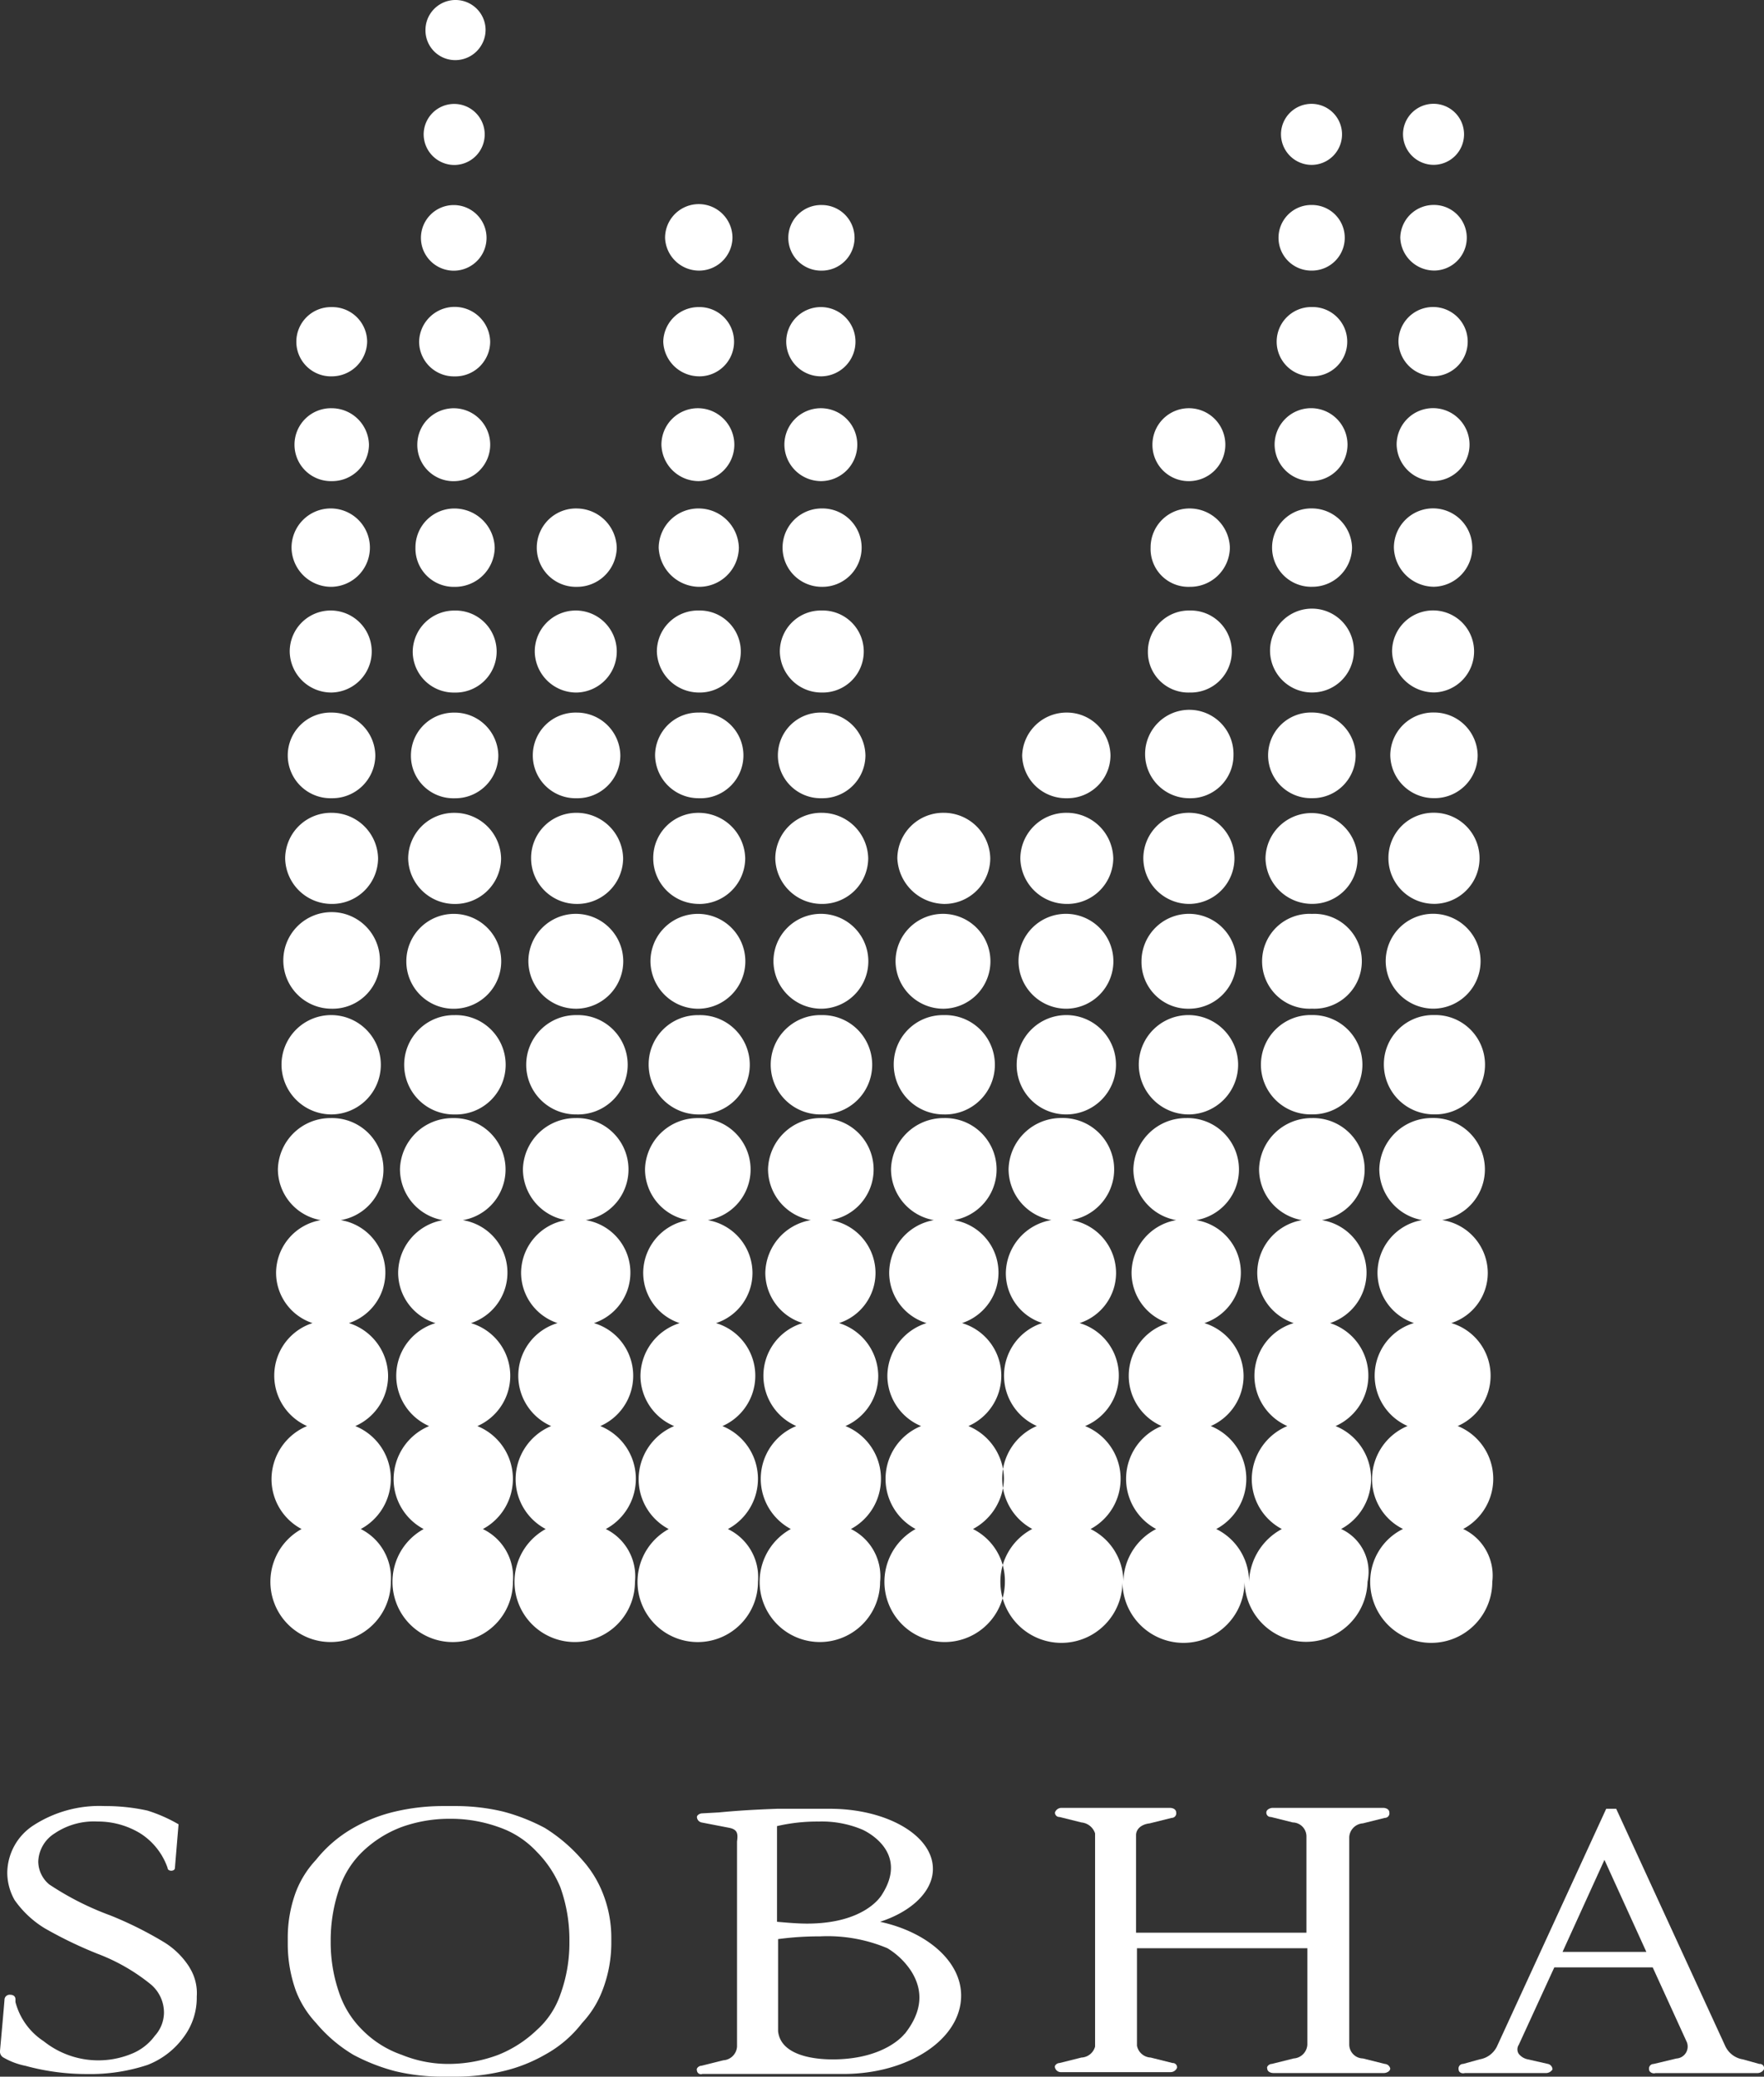 <?xml version="1.0" encoding="UTF-8"?> <svg xmlns="http://www.w3.org/2000/svg" width="141.314" height="166.329" viewBox="0 0 141.314 166.329"><rect x="0" y="0" width="141.314" height="166.329" fill="#333333" stroke="none"/><g id="Group_25" data-name="Group 25" transform="translate(-107.9 -105.2)"><path id="Path_13" data-name="Path 13" d="M281.217,195.308a2.43,2.43,0,0,1-2.408,2.408,2.383,2.383,0,0,1-2.408-2.408,2.408,2.408,0,1,1,4.817,0" transform="translate(-134.417 -87.7)" fill="#fff" fill-rule="evenodd"></path><path id="Path_14" data-name="Path 14" d="M264.236,285.238a3.978,3.978,0,1,0-4.014-4.014,4,4,0,0,0,4.014,4.014m0-8.466a3.786,3.786,0,0,0,3.868-3.8,3.869,3.869,0,1,0-3.868,3.8m0-8.393a3.676,3.676,0,0,0,3.722-3.649,3.723,3.723,0,0,0-3.722-3.649,3.676,3.676,0,0,0-3.722,3.649,3.723,3.723,0,0,0,3.722,3.649m0-8.466a3.443,3.443,0,0,0,3.5-3.43,3.489,3.489,0,0,0-3.5-3.43,3.431,3.431,0,1,0,0,6.86m0-8.466a3.285,3.285,0,1,0-3.357-3.284,3.333,3.333,0,0,0,3.357,3.284m0-8.466a3.139,3.139,0,1,0-3.211-3.138,3.178,3.178,0,0,0,3.211,3.138m0-8.466a2.944,2.944,0,0,0,2.992-2.919,2.991,2.991,0,0,0-2.992-2.919,2.92,2.92,0,1,0,0,5.839m0-8.393a2.835,2.835,0,0,0,2.846-2.773,2.789,2.789,0,0,0-2.846-2.773,2.774,2.774,0,1,0,0,5.547m12.115,92.324a4.561,4.561,0,0,0-.438-8.247,4.4,4.4,0,0,0-.511-8.247,4.259,4.259,0,0,0-.657-8.247,4.117,4.117,0,0,0-.8-8.174,4.208,4.208,0,0,0-4.233,4.087,4.152,4.152,0,0,0,3.43,4.087,4.308,4.308,0,0,0-3.576,4.233,4.227,4.227,0,0,0,2.992,4.014,4.4,4.4,0,0,0-.511,8.247,4.625,4.625,0,0,0-2.846,4.233,4.524,4.524,0,0,0,2.408,4.014,4.825,4.825,0,1,0,7.152,4.233,4.28,4.28,0,0,0-2.409-4.233m-2.262-33.207a3.979,3.979,0,1,0,0-7.955,3.978,3.978,0,1,0,0,7.955m0-8.466a3.8,3.8,0,1,0-3.868-3.8,3.786,3.786,0,0,0,3.868,3.8m0-8.393a3.676,3.676,0,0,0,3.722-3.649,3.723,3.723,0,0,0-3.722-3.649,3.676,3.676,0,0,0-3.722,3.649,3.723,3.723,0,0,0,3.722,3.649m0-8.466a3.443,3.443,0,0,0,3.5-3.43,3.489,3.489,0,0,0-3.5-3.43,3.443,3.443,0,0,0-3.5,3.43,3.4,3.4,0,0,0,3.5,3.43m0-8.466a3.285,3.285,0,1,0,0-6.568,3.333,3.333,0,0,0-3.357,3.284,3.287,3.287,0,0,0,3.357,3.284m0-8.466a3.178,3.178,0,0,0,3.211-3.138,3.226,3.226,0,0,0-3.211-3.138,3.115,3.115,0,0,0-3.138,3.138,3.07,3.07,0,0,0,3.138,3.138m0-8.466A2.92,2.92,0,1,0,271.1,231.6a2.9,2.9,0,0,0,2.992,2.919m0-8.393a2.789,2.789,0,0,0,2.846-2.773,2.847,2.847,0,0,0-5.693,0,2.789,2.789,0,0,0,2.846,2.773m0-8.466a2.628,2.628,0,1,0-2.7-2.627,2.633,2.633,0,0,0,2.7,2.627m0-8.466a2.445,2.445,0,1,0-2.481-2.481,2.461,2.461,0,0,0,2.481,2.481M286.2,318.446a4.561,4.561,0,0,0-.438-8.247,4.4,4.4,0,0,0-.511-8.247,4.259,4.259,0,0,0-.657-8.247,4.117,4.117,0,0,0-.8-8.174,4.208,4.208,0,0,0-4.233,4.087,4.152,4.152,0,0,0,3.43,4.087,4.308,4.308,0,0,0-3.576,4.233,4.254,4.254,0,0,0,2.919,4.014,4.4,4.4,0,0,0-.511,8.247,4.625,4.625,0,0,0-2.846,4.233,4.524,4.524,0,0,0,2.408,4.014,4.825,4.825,0,1,0,7.152,4.233,4.223,4.223,0,0,0-2.336-4.233m-2.335-33.207a3.979,3.979,0,1,0,0-7.955,3.978,3.978,0,1,0,0,7.955m0-8.466a3.8,3.8,0,1,0-3.868-3.8,3.832,3.832,0,0,0,3.868,3.8m0-8.393a3.676,3.676,0,0,0,3.722-3.649,3.723,3.723,0,0,0-3.722-3.649,3.614,3.614,0,0,0-3.649,3.649,3.66,3.66,0,0,0,3.649,3.649m0-8.466a3.443,3.443,0,0,0,3.5-3.43,3.489,3.489,0,0,0-3.5-3.43,3.431,3.431,0,1,0,0,6.86m0-8.466a3.285,3.285,0,1,0-3.357-3.284,3.333,3.333,0,0,0,3.357,3.284m0-8.466a3.178,3.178,0,0,0,3.211-3.138,3.226,3.226,0,0,0-3.211-3.138,3.139,3.139,0,1,0,0,6.277m12.115,75.465a4.561,4.561,0,0,0-.438-8.247,4.4,4.4,0,0,0-.511-8.247,4.228,4.228,0,0,0,2.919-4.014,4.308,4.308,0,0,0-3.576-4.233,4.117,4.117,0,0,0-.8-8.174,4.208,4.208,0,0,0-4.233,4.087,4.152,4.152,0,0,0,3.43,4.087,4.308,4.308,0,0,0-3.576,4.233,4.254,4.254,0,0,0,2.919,4.014,4.469,4.469,0,0,0-3.138,4.233,4.379,4.379,0,0,0,2.7,4.014,4.625,4.625,0,0,0-2.846,4.233,4.524,4.524,0,0,0,2.408,4.014,4.825,4.825,0,1,0,7.152,4.233,4.279,4.279,0,0,0-2.409-4.233m-2.335-33.207a3.979,3.979,0,1,0,0-7.955,3.941,3.941,0,0,0-4.014,3.941,4,4,0,0,0,4.014,4.014m0-8.466a3.8,3.8,0,1,0-3.868-3.8,3.832,3.832,0,0,0,3.868,3.8m0-8.393a3.676,3.676,0,0,0,3.722-3.649,3.723,3.723,0,0,0-3.722-3.649A3.614,3.614,0,0,0,290,264.73a3.66,3.66,0,0,0,3.649,3.649m0-8.466a3.433,3.433,0,1,0,0-6.86,3.443,3.443,0,0,0-3.5,3.43,3.489,3.489,0,0,0,3.5,3.43m0-8.466a3.285,3.285,0,1,0,0-6.568,3.287,3.287,0,0,0-3.357,3.284,3.381,3.381,0,0,0,3.357,3.284m0-8.466a3.178,3.178,0,0,0,3.211-3.138,3.226,3.226,0,0,0-3.211-3.138,3.177,3.177,0,0,0-3.211,3.138,3.275,3.275,0,0,0,3.211,3.138m0-8.466a2.92,2.92,0,1,0-2.992-2.919,2.991,2.991,0,0,0,2.992,2.919m0-8.393a2.774,2.774,0,1,0,0-5.547,2.835,2.835,0,0,0-2.846,2.773,2.884,2.884,0,0,0,2.846,2.773m0-8.466a2.679,2.679,0,0,0,2.7-2.627,2.7,2.7,0,0,0-5.4,0,2.728,2.728,0,0,0,2.7,2.627m12.188,100.79a4.561,4.561,0,0,0-.438-8.247,4.388,4.388,0,0,0,2.627-4.014,4.469,4.469,0,0,0-3.138-4.233,4.228,4.228,0,0,0,2.919-4.014,4.308,4.308,0,0,0-3.576-4.233,4.117,4.117,0,0,0-.8-8.174,4.208,4.208,0,0,0-4.233,4.087,4.152,4.152,0,0,0,3.43,4.087,4.373,4.373,0,0,0-3.649,4.233,4.227,4.227,0,0,0,2.992,4.014,4.4,4.4,0,0,0-.511,8.247,4.561,4.561,0,0,0-.438,8.247,4.825,4.825,0,1,0,7.152,4.233,4.223,4.223,0,0,0-2.336-4.233M303.5,285.238a3.978,3.978,0,1,0,0-7.955,3.979,3.979,0,1,0,0,7.955m0-8.466a3.8,3.8,0,1,0-3.868-3.8,3.832,3.832,0,0,0,3.868,3.8m0-8.393a3.676,3.676,0,0,0,3.722-3.649,3.723,3.723,0,0,0-3.722-3.649,3.676,3.676,0,0,0-3.722,3.649,3.723,3.723,0,0,0,3.722,3.649m0-8.466a3.443,3.443,0,0,0,3.5-3.43,3.489,3.489,0,0,0-3.5-3.43,3.431,3.431,0,1,0,0,6.86m0-8.466a3.285,3.285,0,1,0,0-6.568,3.287,3.287,0,0,0-3.357,3.284,3.333,3.333,0,0,0,3.357,3.284m0-8.466a3.139,3.139,0,1,0,0-6.277,3.138,3.138,0,0,0,0,6.277m0-8.466a2.92,2.92,0,1,0-2.992-2.919,2.944,2.944,0,0,0,2.992,2.919m0-8.393a2.774,2.774,0,1,0-2.846-2.773,2.789,2.789,0,0,0,2.846,2.773m0-8.466a2.627,2.627,0,1,0,0-5.255,2.628,2.628,0,1,0,0,5.255m12.115,100.79a4.68,4.68,0,0,0,2.481-4.014,4.625,4.625,0,0,0-2.846-4.233,4.4,4.4,0,0,0-.511-8.247,4.259,4.259,0,0,0-.657-8.247,4.117,4.117,0,0,0-.8-8.174,4.208,4.208,0,0,0-4.233,4.087,4.152,4.152,0,0,0,3.43,4.087,4.308,4.308,0,0,0-3.576,4.233,4.227,4.227,0,0,0,2.992,4.014,4.469,4.469,0,0,0-3.138,4.233,4.379,4.379,0,0,0,2.7,4.014,4.561,4.561,0,0,0-.438,8.247,4.825,4.825,0,1,0,7.152,4.233,4.639,4.639,0,0,0-2.555-4.233m-2.335-33.207a3.979,3.979,0,1,0,0-7.955,3.941,3.941,0,0,0-4.014,3.941,4,4,0,0,0,4.014,4.014m0-8.466a3.8,3.8,0,1,0-3.868-3.8,3.832,3.832,0,0,0,3.868,3.8m0-8.393A3.676,3.676,0,0,0,317,264.73a3.723,3.723,0,0,0-3.722-3.649,3.676,3.676,0,0,0-3.722,3.649,3.824,3.824,0,0,0,3.722,3.649m9.853,16.859a3.978,3.978,0,1,0-4.014-4.014,3.957,3.957,0,0,0,4.014,4.014m0-8.466a3.8,3.8,0,1,0-3.868-3.8,3.832,3.832,0,0,0,3.868,3.8m0-8.393a3.676,3.676,0,0,0,3.722-3.649,3.723,3.723,0,0,0-3.722-3.649,3.676,3.676,0,0,0-3.722,3.649,3.723,3.723,0,0,0,3.722,3.649m0-8.466a3.443,3.443,0,0,0,3.5-3.43,3.489,3.489,0,0,0-3.5-3.43,3.554,3.554,0,0,0-3.576,3.43,3.506,3.506,0,0,0,3.576,3.43m9.853,25.325a3.979,3.979,0,1,0-4.087-4.014,4,4,0,0,0,4.087,4.014m0-8.466a3.8,3.8,0,1,0-3.868-3.8,3.742,3.742,0,0,0,3.868,3.8m0-8.393a3.65,3.65,0,1,0-3.722-3.649,3.676,3.676,0,0,0,3.722,3.649m0-8.466a3.443,3.443,0,0,0,3.5-3.43,3.541,3.541,0,1,0-3.5,3.43m0-8.466a3.285,3.285,0,1,0,0-6.568,3.287,3.287,0,0,0-3.357,3.284,3.243,3.243,0,0,0,3.357,3.284m0-8.466a3.178,3.178,0,0,0,3.211-3.138,3.226,3.226,0,0,0-3.211-3.138,3.115,3.115,0,0,0-3.138,3.138,3.028,3.028,0,0,0,3.138,3.138m0-8.466a2.92,2.92,0,1,0-2.992-2.919,2.9,2.9,0,0,0,2.992,2.919M345.1,318.446a4.561,4.561,0,0,0-.438-8.247,4.42,4.42,0,0,0-.438-8.247,4.259,4.259,0,0,0-.657-8.247,4.117,4.117,0,0,0-.8-8.174,4.208,4.208,0,0,0-4.233,4.087,4.152,4.152,0,0,0,3.43,4.087,4.308,4.308,0,0,0-3.576,4.233,4.254,4.254,0,0,0,2.919,4.014,4.4,4.4,0,0,0-.511,8.247,4.625,4.625,0,0,0-2.846,4.233,4.524,4.524,0,0,0,2.408,4.014,4.984,4.984,0,0,0-2.627,4.233,4.7,4.7,0,0,0-2.627-4.233,4.561,4.561,0,0,0-.438-8.247,4.388,4.388,0,0,0,2.627-4.014,4.469,4.469,0,0,0-3.138-4.233,4.259,4.259,0,0,0-.657-8.247,4.117,4.117,0,0,0-.8-8.174,4.208,4.208,0,0,0-4.233,4.087,4.152,4.152,0,0,0,3.43,4.087,4.308,4.308,0,0,0-3.576,4.233,4.254,4.254,0,0,0,2.919,4.014,4.4,4.4,0,0,0-.511,8.247,4.561,4.561,0,0,0-.438,8.247,4.839,4.839,0,0,0-2.627,4.233,4.7,4.7,0,0,0-2.627-4.233,4.561,4.561,0,0,0-.438-8.247,4.381,4.381,0,0,0-.438-8.247,4.228,4.228,0,0,0,2.919-4.014A4.308,4.308,0,0,0,323.5,293.7a4.117,4.117,0,0,0-.8-8.174,4.208,4.208,0,0,0-4.233,4.087,4.152,4.152,0,0,0,3.43,4.087,4.373,4.373,0,0,0-3.649,4.233,4.185,4.185,0,0,0,2.919,4.014,4.42,4.42,0,0,0-.438,8.247,4.585,4.585,0,0,0-.365,8.247,4.772,4.772,0,0,0-2.554,4.233,4.89,4.89,0,0,0,9.78,0,4.89,4.89,0,0,0,9.78,0,4.928,4.928,0,0,0,9.853,0,3.78,3.78,0,0,0-2.117-4.233m-2.335-33.207a3.978,3.978,0,1,0,0-7.955,3.979,3.979,0,1,0,0,7.955m0-8.466a3.8,3.8,0,1,0,0-7.59,3.8,3.8,0,1,0,0,7.59m0-8.393a3.614,3.614,0,0,0,3.649-3.649,3.686,3.686,0,0,0-7.371,0,3.723,3.723,0,0,0,3.722,3.649m0-8.466a3.443,3.443,0,0,0,3.5-3.43,3.489,3.489,0,0,0-3.5-3.43,3.431,3.431,0,1,0,0,6.86m0-8.466a3.333,3.333,0,0,0,3.357-3.284,3.358,3.358,0,1,0-3.357,3.284m0-8.466a3.178,3.178,0,0,0,3.211-3.138,3.226,3.226,0,0,0-3.211-3.138,3.139,3.139,0,1,0,0,6.277m0-8.466a2.92,2.92,0,1,0-2.992-2.919,2.944,2.944,0,0,0,2.992,2.919m0-8.393a2.774,2.774,0,1,0,0-5.547,2.774,2.774,0,1,0,0,5.547m0-8.466a2.627,2.627,0,1,0,0-5.255,2.628,2.628,0,1,0,0,5.255m0-8.466a2.445,2.445,0,1,0-2.481-2.481,2.461,2.461,0,0,0,2.481,2.481m12.115,109.256a4.561,4.561,0,0,0-.438-8.247,4.4,4.4,0,0,0-.511-8.247,4.228,4.228,0,0,0,2.919-4.014A4.305,4.305,0,0,0,353.2,293.7a4.117,4.117,0,0,0-.8-8.174,4.208,4.208,0,0,0-4.233,4.087,4.152,4.152,0,0,0,3.43,4.087,4.308,4.308,0,0,0-3.576,4.233,4.254,4.254,0,0,0,2.919,4.014,4.4,4.4,0,0,0-.511,8.247,4.625,4.625,0,0,0-2.846,4.233,4.456,4.456,0,0,0,2.481,4.014,4.7,4.7,0,0,0-2.627,4.233,4.89,4.89,0,0,0,9.78,0,4.118,4.118,0,0,0-2.336-4.233m-2.335-33.207a3.979,3.979,0,1,0,0-7.955,3.941,3.941,0,0,0-4.014,3.941,4,4,0,0,0,4.014,4.014m0-8.466a3.8,3.8,0,1,0-3.868-3.8,3.832,3.832,0,0,0,3.868,3.8m0-8.393a3.65,3.65,0,1,0,0-7.3,3.614,3.614,0,0,0-3.649,3.649,3.66,3.66,0,0,0,3.649,3.649m0-8.466a3.443,3.443,0,0,0,3.5-3.43,3.489,3.489,0,0,0-3.5-3.43,3.443,3.443,0,0,0-3.5,3.43,3.489,3.489,0,0,0,3.5,3.43m0-8.466a3.285,3.285,0,1,0-3.357-3.284,3.381,3.381,0,0,0,3.357,3.284m0-8.466a3.139,3.139,0,1,0-3.211-3.138,3.225,3.225,0,0,0,3.211,3.138m0-8.466a2.92,2.92,0,1,0-2.992-2.919,2.991,2.991,0,0,0,2.992,2.919m0-8.393a2.774,2.774,0,1,0-2.846-2.773,2.835,2.835,0,0,0,2.846,2.773m0-8.466a2.627,2.627,0,1,0,0-5.255,2.679,2.679,0,0,0-2.7,2.627,2.728,2.728,0,0,0,2.7,2.627m0-8.466a2.445,2.445,0,1,0-2.481-2.481,2.461,2.461,0,0,0,2.481,2.481M266.571,318.446a4.561,4.561,0,0,0-.438-8.247,4.388,4.388,0,0,0,2.627-4.014,4.469,4.469,0,0,0-3.138-4.233,4.259,4.259,0,0,0-.657-8.247,4.117,4.117,0,0,0-.8-8.174,4.208,4.208,0,0,0-4.233,4.087,4.152,4.152,0,0,0,3.43,4.087,4.308,4.308,0,0,0-3.576,4.233,4.254,4.254,0,0,0,2.919,4.014,4.42,4.42,0,0,0-.438,8.247,4.625,4.625,0,0,0-2.846,4.233,4.524,4.524,0,0,0,2.408,4.014,4.825,4.825,0,1,0,7.152,4.233,4.393,4.393,0,0,0-2.409-4.233" transform="translate(-129.77 -90.78)" fill="#fff" fill-rule="evenodd"></path><path id="Path_15" data-name="Path 15" d="M244.881,404.018a6.329,6.329,0,0,0-1.971-1.971,29.662,29.662,0,0,0-4.379-2.19,23.228,23.228,0,0,1-4.89-2.481,2.422,2.422,0,0,1-.876-1.825,2.781,2.781,0,0,1,1.314-2.262,5.609,5.609,0,0,1,3.43-.949,6.51,6.51,0,0,1,3.43.949,5.358,5.358,0,0,1,2.189,2.773c0,.146.146.219.292.219s.292-.073.292-.219h0l.292-3.5a12.268,12.268,0,0,0-2.481-1.095,15.44,15.44,0,0,0-3.43-.365,9.719,9.719,0,0,0-5.693,1.533,4.579,4.579,0,0,0-2.117,3.8,4.459,4.459,0,0,0,.584,2.189,8.063,8.063,0,0,0,2.408,2.262,33.417,33.417,0,0,0,4.233,2.044,15.381,15.381,0,0,1,4.306,2.481,2.962,2.962,0,0,1,1.022,2.262,2.789,2.789,0,0,1-.73,1.825,4.289,4.289,0,0,1-1.9,1.46,7.016,7.016,0,0,1-7.006-1.022,5.361,5.361,0,0,1-2.262-3.138v-.219c0-.219-.146-.365-.438-.365a.409.409,0,0,0-.438.365c0,.146-.365,4.16-.365,4.16a.551.551,0,0,0,.292.511,5.747,5.747,0,0,0,1.752.657,18.512,18.512,0,0,0,4.963.657,14.545,14.545,0,0,0,4.817-.73,6.476,6.476,0,0,0,2.919-2.263,5.254,5.254,0,0,0,1.022-3.211,3.858,3.858,0,0,0-.584-2.336" transform="translate(-121.8 -141.247)" fill="#fff"></path><path id="Path_16" data-name="Path 16" d="M320.864,400.45c2.481-.8,4.233-2.408,4.233-4.233,0-2.7-3.722-4.817-8.247-4.817h-4.233c-1.9.073-3.138.146-4.671.292l-1.314.073h0c-.219,0-.438.146-.438.292a.463.463,0,0,0,.365.438l2.262.438c.657.146.657.511.584,1.095v16.421h0a1.173,1.173,0,0,1-1.095,1.095h0l-1.752.438c-.219,0-.438.219-.365.365a.322.322,0,0,0,.438.292h11.312c5.182,0,9.415-2.773,9.415-6.277,0-2.773-2.773-5.109-6.5-5.912m-4.89-8.028a8.337,8.337,0,0,1,3.5.657c.146.073,3.868,1.752,1.46,5.328-.073.073-1.387,2.19-5.912,2.19-.73,0-1.606-.073-2.408-.146v-7.663a14.2,14.2,0,0,1,3.357-.365m6.86,17.005s-1.46,1.971-5.547,2.044H317c-.949,0-4.087-.146-4.306-2.263v-7.371a24.677,24.677,0,0,1,3.357-.219,12.357,12.357,0,0,1,5.4.949,5.966,5.966,0,0,1,1.9,1.825c1.022,1.606.876,3.284-.511,5.036" transform="translate(-142.462 -141.328)" fill="#fff"></path><path id="Path_17" data-name="Path 17" d="M371.915,411.808h0l-1.752-.438a1.121,1.121,0,0,1-1.095-1.095h0v-16.64a1.173,1.173,0,0,1,1.095-1.095l1.752-.438a.365.365,0,0,0,.365-.438c0-.219-.219-.365-.511-.365h-8.831c-.219,0-.511.146-.511.365a.345.345,0,0,0,.365.365h0l1.752.438a1.121,1.121,0,0,1,1.095,1.095h0V401.3H351.99V393.49c0-.511.438-.876,1.095-.949l1.752-.438a.365.365,0,0,0,.365-.438c0-.219-.219-.365-.511-.365h-8.685a.549.549,0,0,0-.511.365.345.345,0,0,0,.365.365h0l1.752.438a1.274,1.274,0,0,1,1.095.876v17.078a1.191,1.191,0,0,1-1.095.876l-1.752.438h0c-.219,0-.438.219-.365.365a.486.486,0,0,0,.511.365h8.758a.549.549,0,0,0,.511-.365.345.345,0,0,0-.365-.365l-1.752-.438a1.174,1.174,0,0,1-1.095-.949v-7.809h13.648v7.736h0a1.173,1.173,0,0,1-1.095,1.095l-1.752.438c-.219,0-.438.219-.365.365,0,.219.219.365.511.365h8.831c.219,0,.511-.146.511-.365a.473.473,0,0,0-.438-.365" transform="translate(-153.08 -141.301)" fill="#fff"></path><path id="Path_18" data-name="Path 18" d="M413.879,411.835h0l-1.314-.365h0a1.885,1.885,0,0,1-1.387-1.022h0L402.421,391.4h-.8l-8.758,19.049h0a1.885,1.885,0,0,1-1.387,1.022h0l-1.314.365a.365.365,0,0,0-.365.438c0,.219.219.365.511.292h6.5a.614.614,0,0,0,.511-.292.463.463,0,0,0-.365-.438l-1.606-.365a1.241,1.241,0,0,1-.73-.438.66.66,0,0,1,0-.73h0l2.846-6.2h7.882l2.7,5.912h0a.959.959,0,0,1-.8,1.387l-1.825.438a.365.365,0,0,0-.365.438c0,.219.292.365.511.292h8.174a.614.614,0,0,0,.511-.292.335.335,0,0,0-.365-.438m-15.764-8.977,3.357-7.371,3.357,7.371Z" transform="translate(-165.048 -141.328)" fill="#fff"></path><path id="Path_19" data-name="Path 19" d="M287.209,401.683a9.656,9.656,0,0,0-.73-3.722,8.781,8.781,0,0,0-1.606-2.554,12.993,12.993,0,0,0-2.992-2.554,15.317,15.317,0,0,0-3.357-1.314,16.36,16.36,0,0,0-3.8-.438h-1.022a16.829,16.829,0,0,0-3.8.438,12.382,12.382,0,0,0-3.357,1.314,10.355,10.355,0,0,0-2.992,2.554,7.918,7.918,0,0,0-1.606,2.554,10.512,10.512,0,0,0-.657,3.722v.511a11.12,11.12,0,0,0,.657,3.722,7.918,7.918,0,0,0,1.606,2.554,11.643,11.643,0,0,0,2.992,2.554,15.315,15.315,0,0,0,3.357,1.314,16.36,16.36,0,0,0,3.8.438h1.022a16.36,16.36,0,0,0,3.8-.438,12.381,12.381,0,0,0,3.357-1.314,9.49,9.49,0,0,0,2.992-2.554,7.919,7.919,0,0,0,1.606-2.554,10.56,10.56,0,0,0,.73-3.722v-.511Zm-3.357.292a12.02,12.02,0,0,1-.73,4.233,6.755,6.755,0,0,1-1.9,2.846,9.61,9.61,0,0,1-3.065,1.971,11.377,11.377,0,0,1-3.868.73h0a9.86,9.86,0,0,1-3.868-.73,8.207,8.207,0,0,1-3.138-1.971,7.574,7.574,0,0,1-1.825-2.846,12.308,12.308,0,0,1-.73-4.233V401.9h0a12.714,12.714,0,0,1,.73-4.306,7.339,7.339,0,0,1,1.825-2.846,9.187,9.187,0,0,1,3.138-1.971,11.332,11.332,0,0,1,3.868-.657h0a11.332,11.332,0,0,1,3.868.657,7.423,7.423,0,0,1,3.065,1.971,8.838,8.838,0,0,1,1.9,2.846,12.422,12.422,0,0,1,.73,4.306v.073Z" transform="translate(-130.337 -141.247)" fill="#fff"></path></g></svg> 